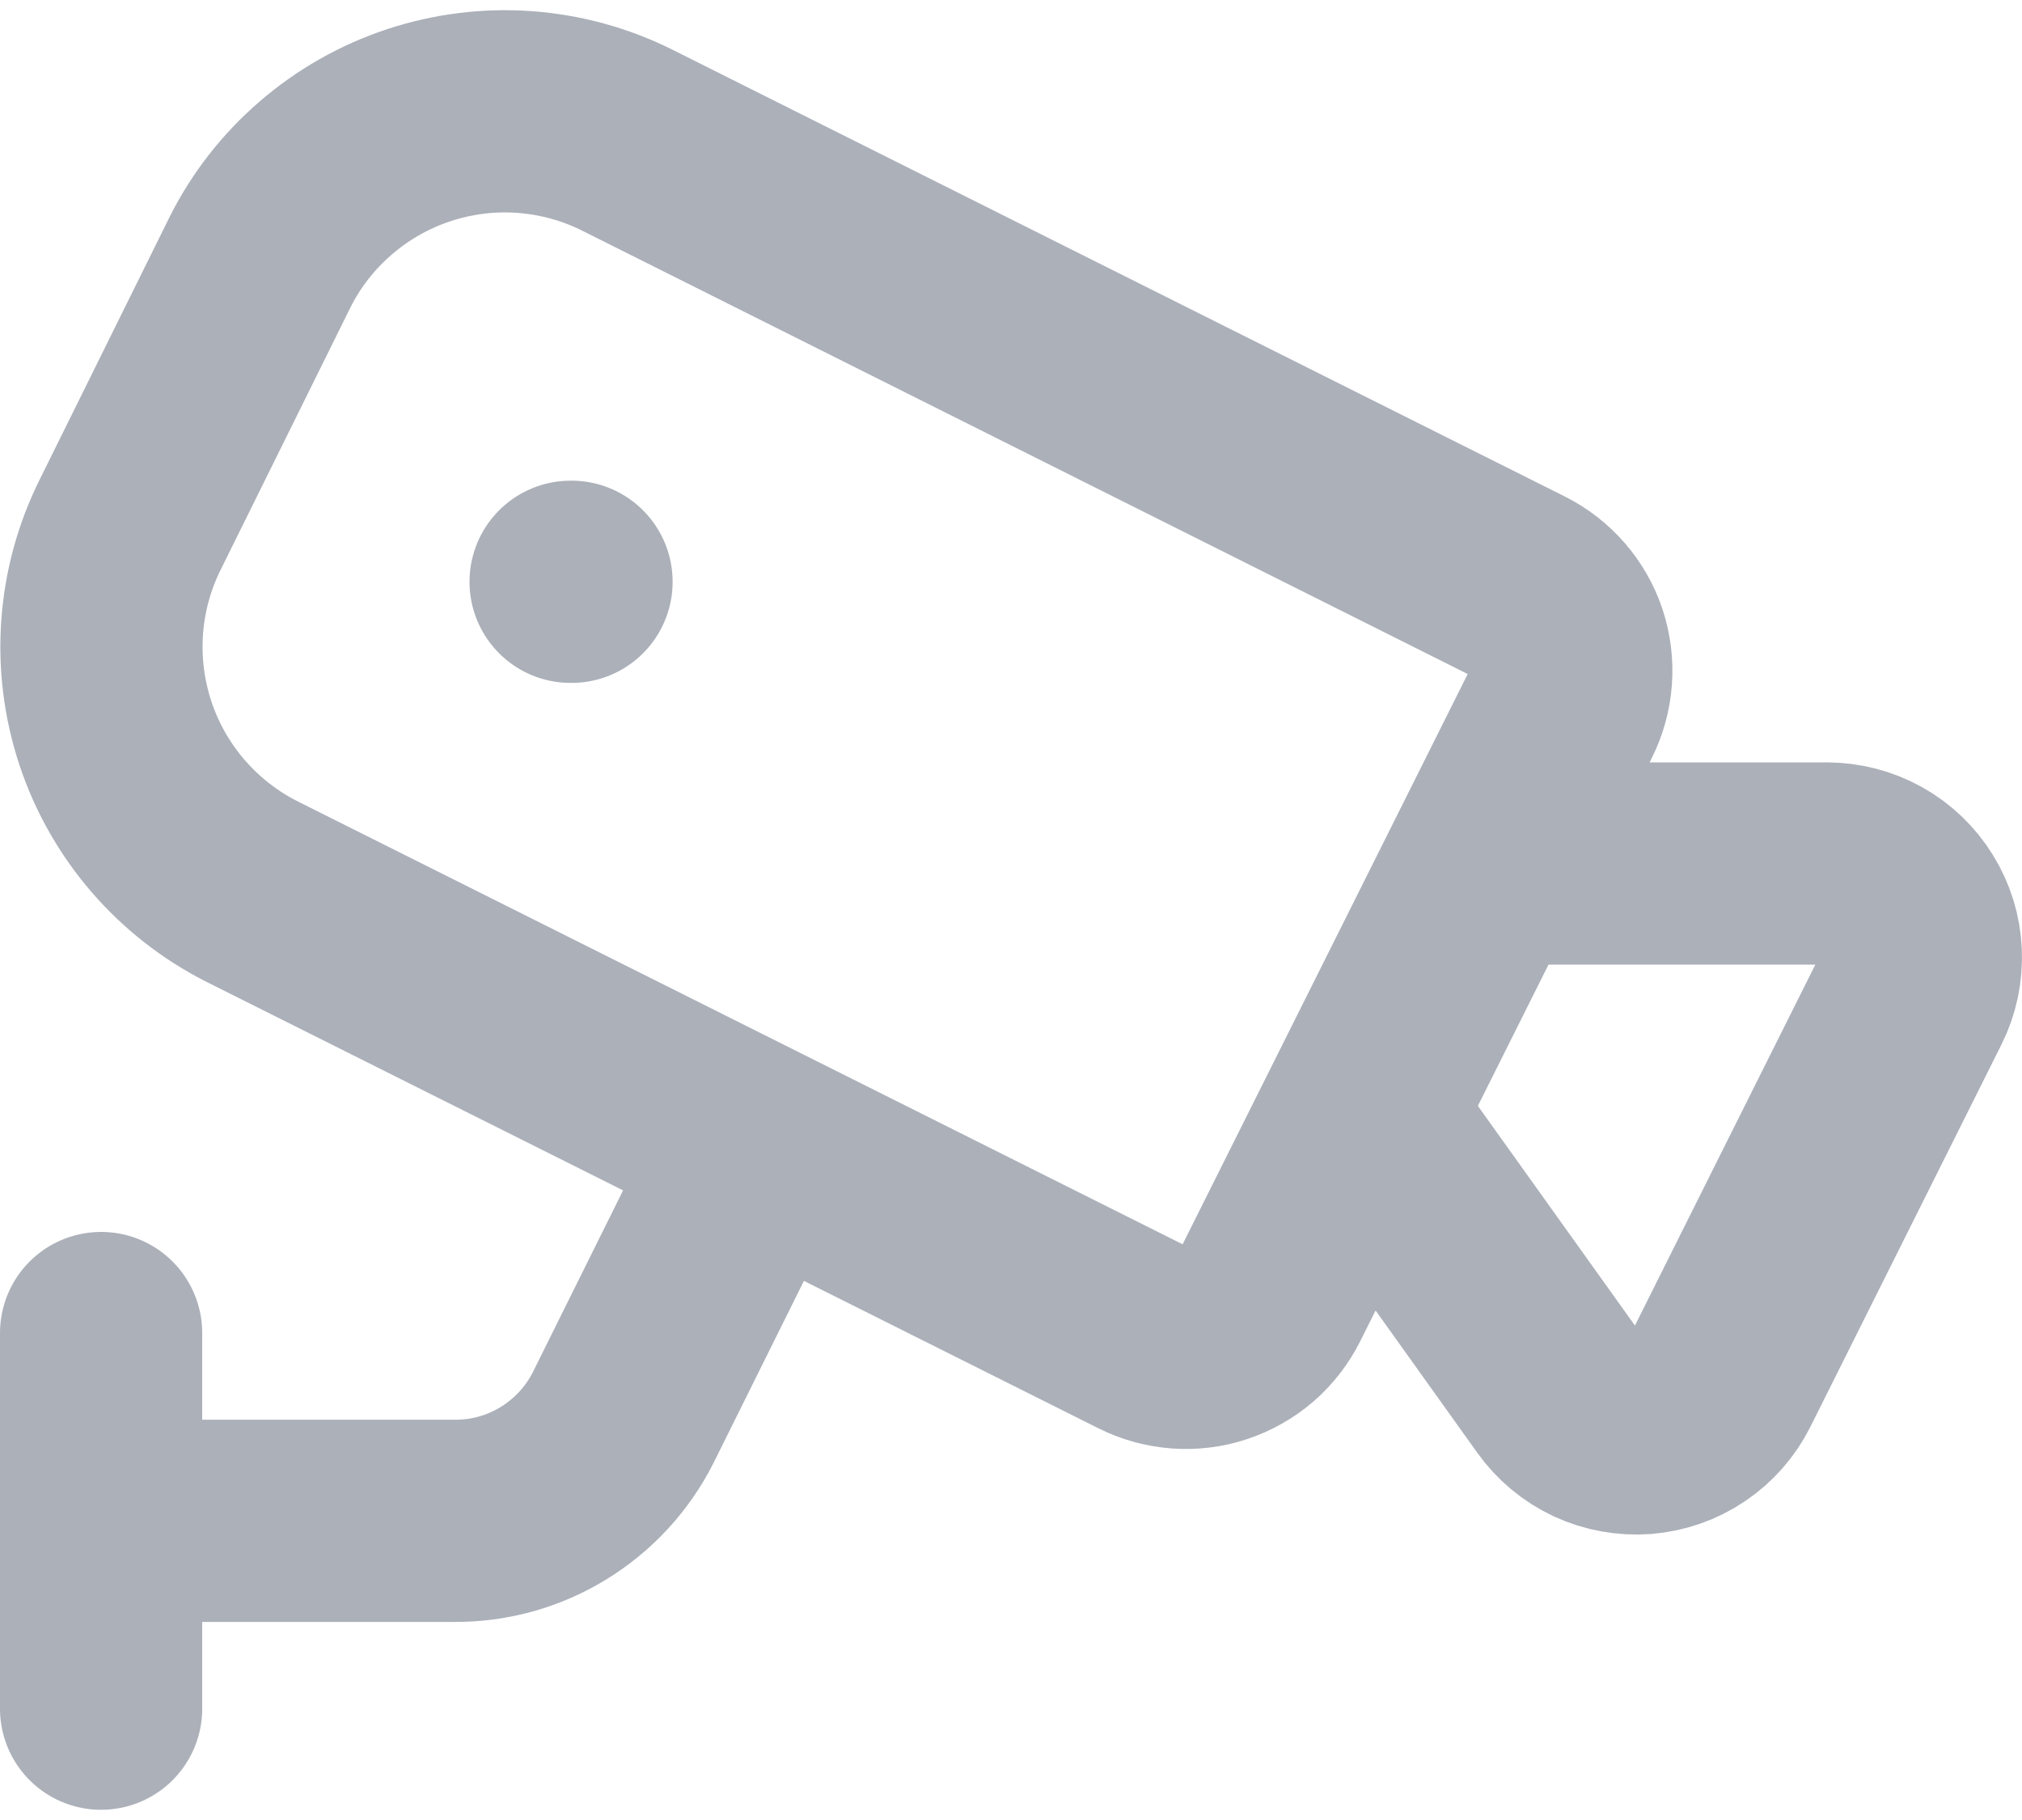 <svg width="20" height="18" viewBox="0 0 20 18" fill="none" xmlns="http://www.w3.org/2000/svg">
<path d="M14.699 8.54H18.072C18.23 8.541 18.386 8.581 18.524 8.658C18.662 8.735 18.778 8.846 18.861 8.981C18.945 9.116 18.992 9.269 18.999 9.427C19.006 9.585 18.973 9.743 18.902 9.884L17.013 13.663C16.941 13.806 16.834 13.929 16.701 14.018C16.568 14.108 16.415 14.161 16.255 14.174C16.095 14.186 15.935 14.157 15.79 14.09C15.645 14.022 15.52 13.918 15.427 13.788L13.454 11.029M1 15.041H4.492C4.838 15.044 5.178 14.95 5.473 14.769C5.769 14.588 6.008 14.329 6.164 14.02L7.501 11.327M1 16.899V13.184M5.644 5.754H5.653M15.029 5.804C15.249 5.914 15.417 6.107 15.495 6.34C15.572 6.574 15.554 6.829 15.444 7.049L12.56 12.817C12.505 12.926 12.43 13.024 12.338 13.104C12.245 13.184 12.138 13.244 12.023 13.283C11.907 13.322 11.785 13.337 11.663 13.328C11.541 13.319 11.423 13.287 11.313 13.232L2.495 8.819C1.855 8.496 1.368 7.933 1.142 7.253C0.916 6.572 0.968 5.83 1.288 5.188L2.57 2.597C2.729 2.278 2.95 1.995 3.22 1.762C3.489 1.529 3.802 1.351 4.14 1.239C4.478 1.127 4.835 1.082 5.19 1.108C5.545 1.134 5.892 1.229 6.21 1.389L15.029 5.804Z" stroke="#ABB0B9" stroke-width="2" stroke-linecap="round" stroke-linejoin="round"/>
</svg>
